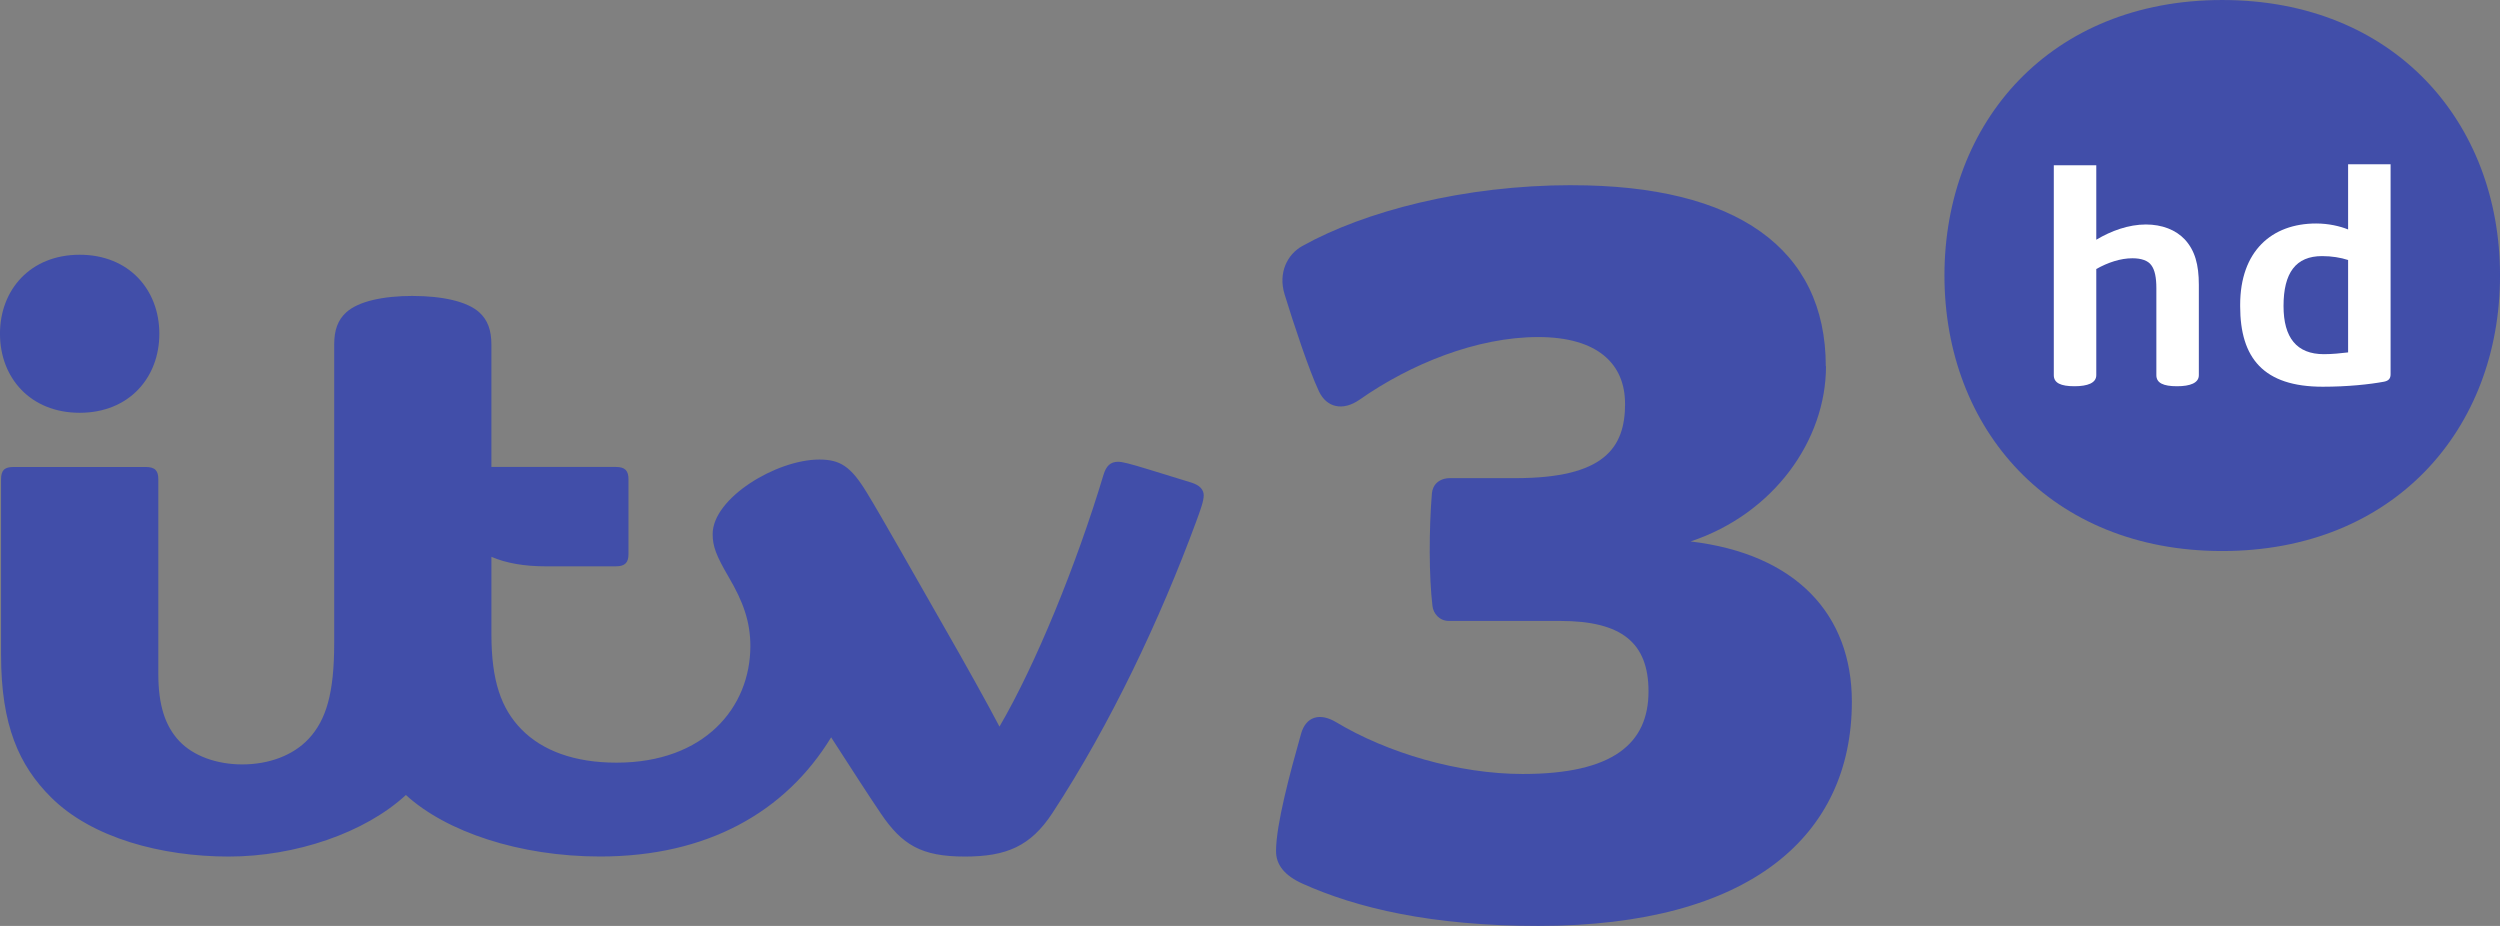 <?xml version="1.0" encoding="UTF-8" standalone="no"?>
<!-- Created with Inkscape (http://www.inkscape.org/) -->
<svg xmlns:rdf="http://www.w3.org/1999/02/22-rdf-syntax-ns#" xmlns="http://www.w3.org/2000/svg" height="222.22" width="600" version="1.1" xmlns:cc="http://creativecommons.org/ns#" xmlns:xlink="http://www.w3.org/1999/xlink" xmlns:dc="http://purl.org/dc/elements/1.1/">
 <rect width="100%" height="100%" fill="#808080" stroke="none"/>
 <defs></defs>
 <g fill-rule="nonzero" transform="translate(220.497,4.938)">
  <path fill="#414ea9" d="m148.64,75.954c-14.682,0-30.613,6.462-42.798,15.001-4.168,2.919-7.978,1.81-9.763-1.912-2.359-4.945-6.131-16.365-8.273-23.336-1.593-5.2,0.676-9.597,4.219-11.585,15.027-8.374,38.837-14.619,64.747-14.619l0.051,0.013c39.344,0,60.87,15.167,60.87,43.435h0.051c0,17.741-12.516,35.406-32.5,42.058,25.401,3.008,38.707,17.575,38.707,38.464,0,32.117-24.356,53.809-75.234,53.809-25.745,0-43.575-4.308-56.499-10.094-4.41-1.963-6.462-4.563-6.462-7.838,0-6.398,3.339-18.735,6.003-28.179,1.16-4.104,4.461-5.175,8.475-2.753,12.171,7.316,29.288,12.401,44.748,12.401,21.654,0,30.167-7.303,30.167-19.818,0-11.713-6.487-16.913-21.195-16.913h-26.688c-2.358,0-3.747-1.823-3.964-3.556-0.854-7.061-0.854-18.404-0.14-27.045,0.178-2.141,1.784-3.671,4.372-3.671h15.702c21.259,0,26.293-7.226,26.293-17.894l-0.013,0.013c0-9.495-6.538-15.982-20.876-15.982"/>
  <path fill="#414ea9" d="m-121.43,66.084c-7.175,0-13.064,1.3-15.982,3.951-1.976,1.797-2.88,4.206-2.88,7.723v71.703c0,11.929-1.912,18.391-6.13,22.916-3.709,3.976-9.521,6.143-15.931,6.143-6.245,0-11.789-2.09-15.09-5.57-3.441-3.645-5.06-8.705-5.06-16.161v-46.71c0-2.039-0.765-2.944-3.021-2.944h-31.735c-2.243,0-2.982,0.879-2.982,2.957v42.224c0,16.849,4.346,26.471,11.942,34.055,9.852,9.865,26.701,14.262,42.708,14.262,15.982,0,32.653-5.671,42.505-14.771,9.661,8.819,27.236,14.759,46.621,14.759,25.617,0,44.442-10.591,55.441-28.6,4.881,7.558,8.488,13.191,11.942,18.302,5.111,7.545,9.75,10.311,20.137,10.311,9.839,0,15.753-2.358,21.067-10.502,13.969-21.348,25.86-46.583,34.437-69.817,1.071-2.906,1.835-5.021,1.835-6.347,0-1.364-0.879-2.434-2.995-3.097-2.052-0.65-7.558-2.332-10.311-3.174-4.588-1.402-6.258-1.81-7.252-1.81-1.848,0-2.868,1.032-3.505,3.174-6.436,21.399-16.224,45.449-24.955,60.386-2.855-5.455-8.144-14.95-13.051-23.502-7.583-13.242-15.077-26.599-18.837-32.742-3.798-6.207-6.347-7.851-11.356-7.851-10.311,0-25.592,9.253-25.592,17.881,0,2.931,0.816,5.123,3.849,10.323,3.467,5.901,5.2,10.68,5.2,16.568,0,14.682-10.961,27.975-32.13,27.975-10.043,0-17.805-2.855-22.852-8.042-4.818-4.945-7.163-11.598-7.163-22.712v-18.646c3.53,1.517,7.864,2.281,13.089,2.281h16.76c2.256,0,3.046-0.918,3.046-2.957v-17.941c0-2.039-0.79-2.957-3.046-2.957h-29.854v-29.362c0-3.518-0.918-5.926-2.893-7.723-2.906-2.651-8.909-3.951-15.982-3.951m-79.937,28.039c-11.827,0-19.13-8.399-19.13-18.965,0-10.578,7.303-18.965,19.13-18.965,11.815,0,19.117,8.386,19.117,18.965,0,10.566-7.303,18.965-19.117,18.965"/>
  <path fill="#414ea9" d="m312.84,127.31c-41.217,0-66.668-29.25-66.668-66.13,0-36.864,25.451-66.115,66.668-66.115s66.668,29.25,66.668,66.115c0,36.879-25.451,66.13-66.668,66.13"/>
  <path fill="#FFF" d="m282.61,85.107c0,1.872-2.084,2.651-5.232,2.651-3.304,0-4.963-0.78-4.963-2.651v-50.376h10.195v17.865c3.587-2.141,7.756-3.658,11.91-3.658,3.871,0,7.174,1.29,9.329,3.587,2.439,2.651,3.375,6.026,3.375,10.904v21.679c0,1.872-2.084,2.651-5.232,2.651-3.304,0-4.963-0.78-4.963-2.651v-20.886c0-2.51-0.354-4.381-1.219-5.516-0.78-1.092-2.368-1.659-4.523-1.659-2.864,0-5.884,1.007-8.677,2.58v25.479z"/>
  <path fill="#FFF" d="m327.55,68.508c0,7.614,3.162,11.556,9.684,11.556,2.013,0,4.027-0.213,5.813-0.425v-22.177c-1.786-0.581-3.942-0.936-6.239-0.936-6.324,0-9.259,4.013-9.259,11.981m-10.407,0.071,0-0.354c0-12.846,7.529-19.524,18.234-19.524,3.006,0,5.742,0.652,7.671,1.432v-15.638h10.195v50.377c0,1.007-0.425,1.574-1.588,1.801-3.445,0.638-8.677,1.205-14.704,1.205-14.207,0-19.808-6.877-19.808-19.298"/>
 </g>
</svg>
